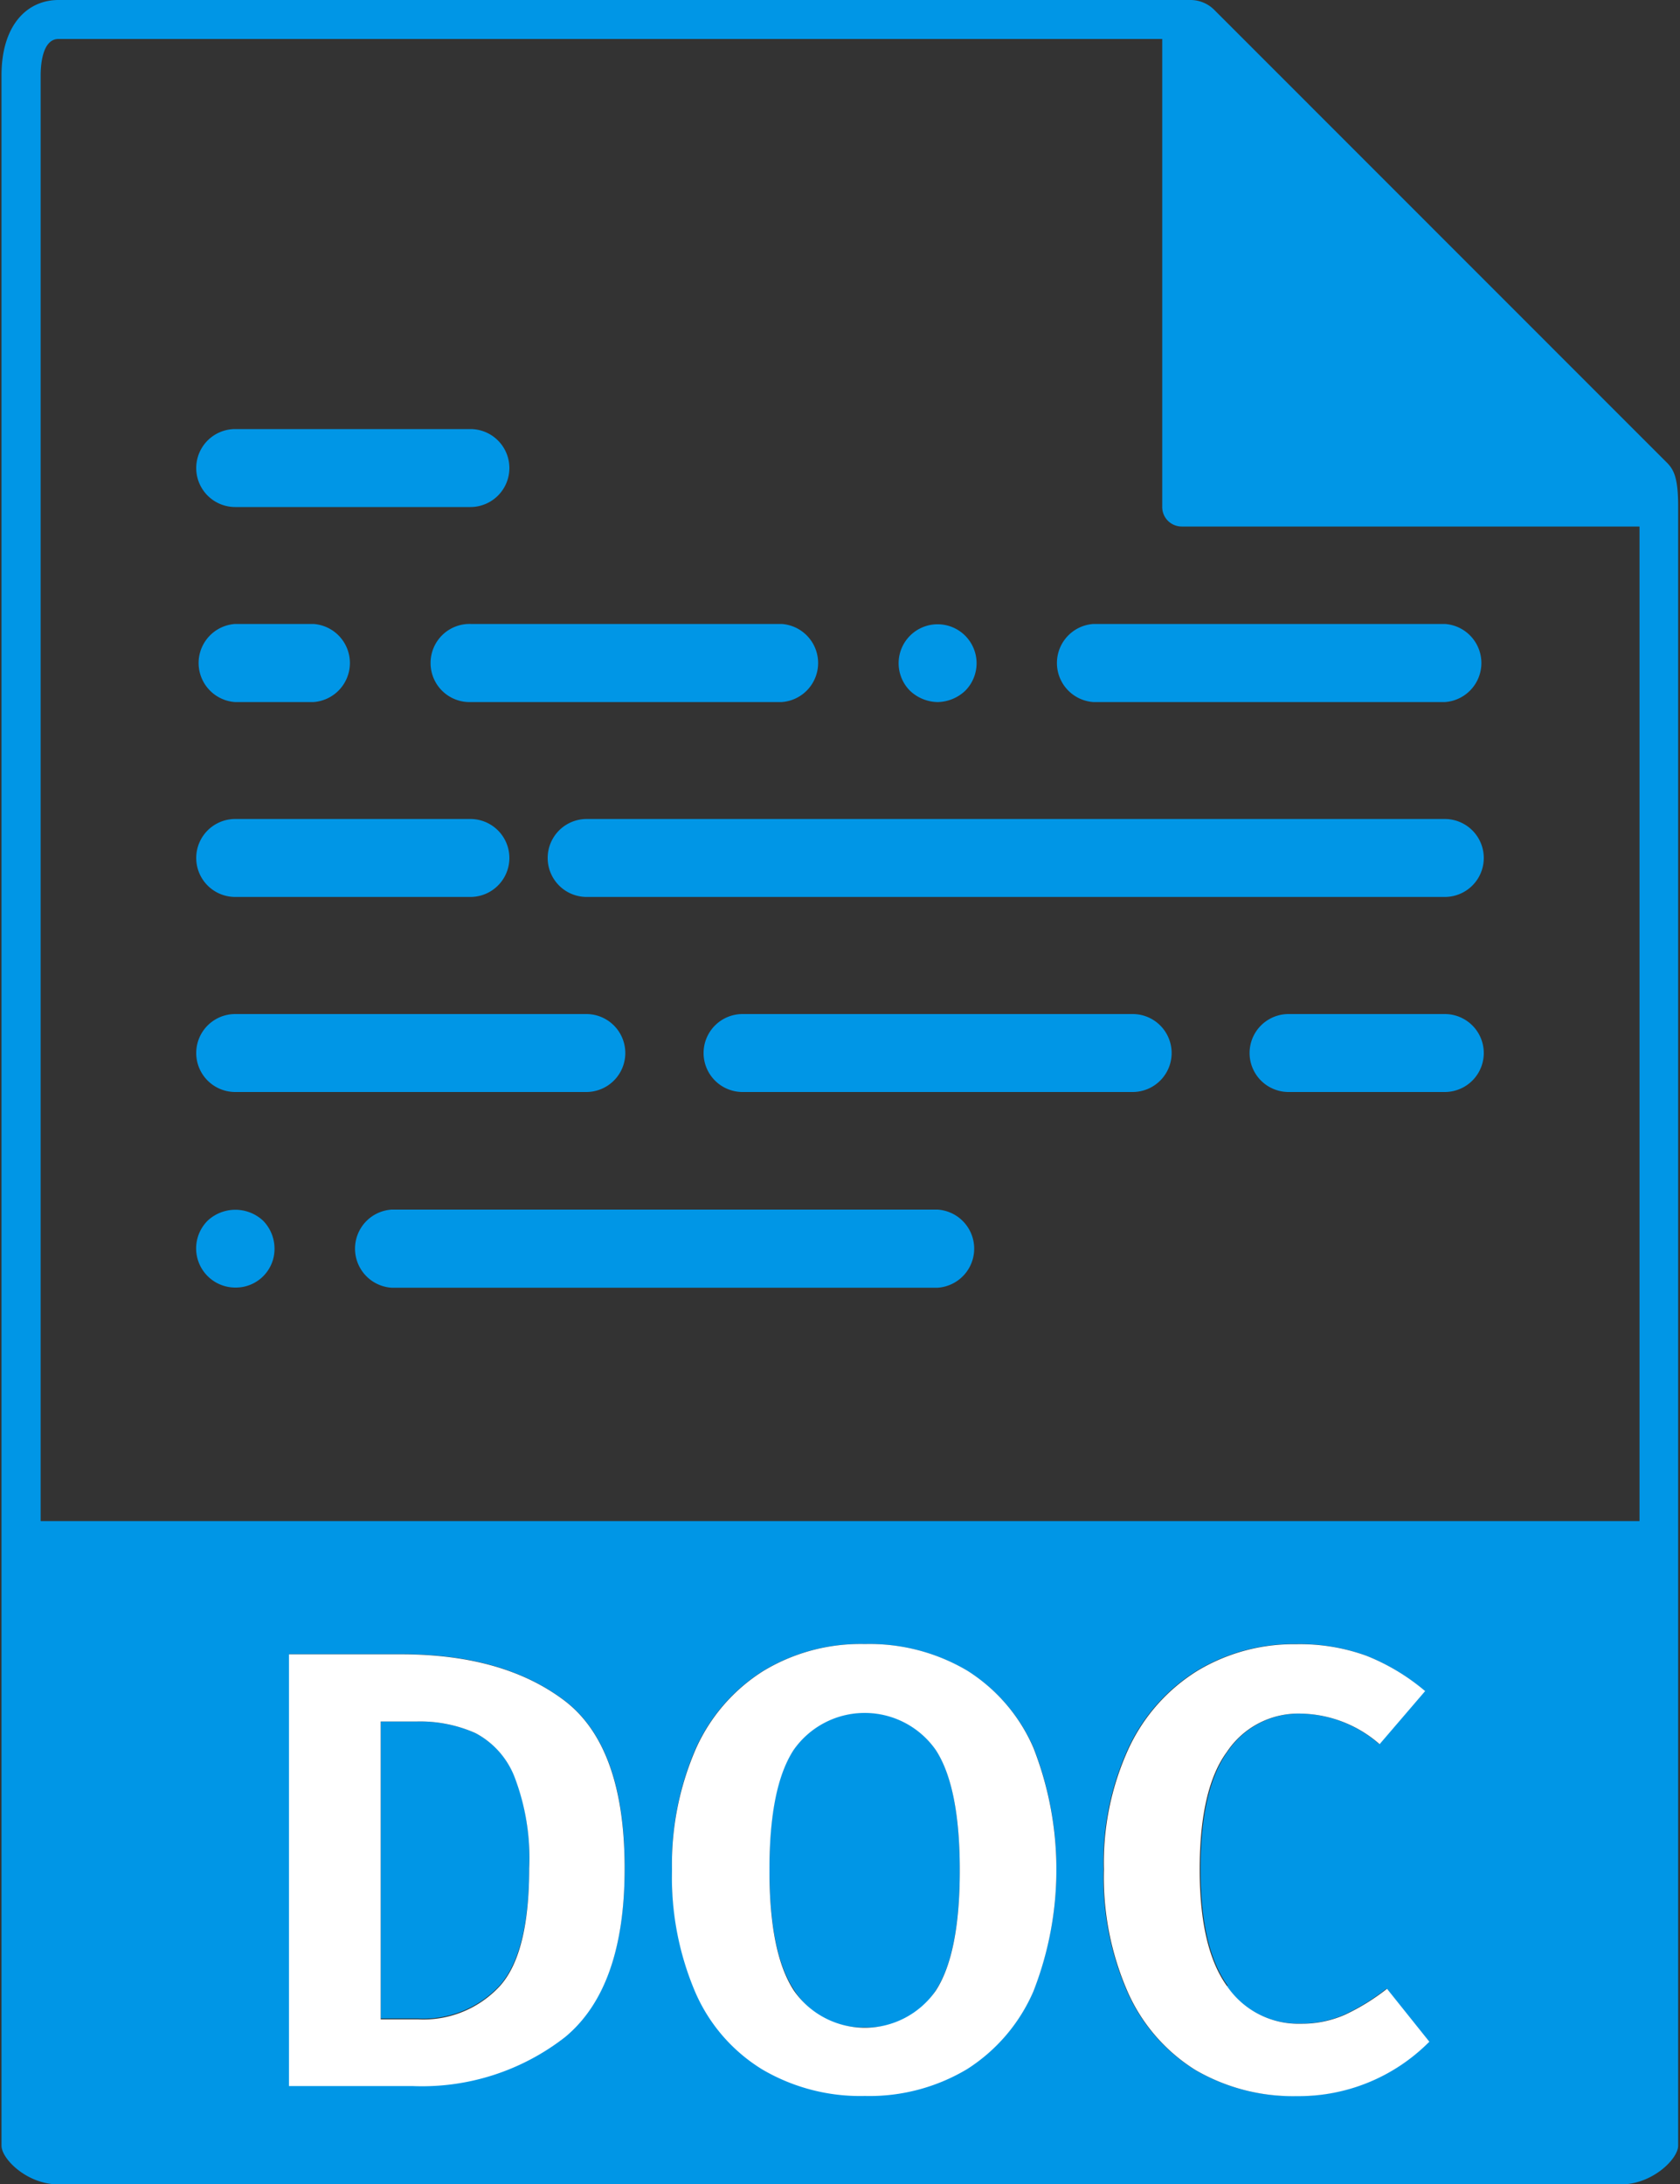 <svg id="Layer_1" data-name="Layer 1" xmlns="http://www.w3.org/2000/svg" viewBox="0 0 100 130"><rect x="0" y="0" width="100" height="130" fill="#333333" stroke="none"/><defs><style>.cls-1{fill:none;}.cls-2{fill:#0096e6;}.cls-3{fill:#fff;}</style></defs><title>DOC</title><polygon class="cls-1" points="71.51 3.1 71.5 3.09 71.5 29.02 71.51 29.02 71.51 3.1"/><path class="cls-1" d="M97.59,31.34H70.34a1.16,1.16,0,0,1-1.16-1.16V2.32H3.48c-1,0-1.06,1.65-1.06,2.16V90.54H97.59Zm-32.5,5.8H86a2.33,2.33,0,0,1,0,4.65H65.09a2.33,2.33,0,0,1,0-4.65Zm-10.93.68a2.35,2.35,0,1,1-.67,1.64A2.43,2.43,0,0,1,54.16,37.82Zm-5.32,1.64a2.33,2.33,0,0,1-2.32,2.33H28a2.33,2.33,0,0,1,0-4.65H46.52A2.33,2.33,0,0,1,48.84,39.46ZM14,25.54H28a2.32,2.32,0,1,1,0,4.64H14a2.32,2.32,0,1,1,0-4.64Zm0,11.6h4.65a2.33,2.33,0,0,1,0,4.65H14a2.33,2.33,0,0,1,0-4.65Zm0,11.61H28a2.32,2.32,0,0,1,0,4.64H14a2.32,2.32,0,0,1,0-4.64Zm0,11.61h20.9a2.32,2.32,0,0,1,0,4.64H14a2.32,2.32,0,0,1,0-4.64Zm1.65,15.57a2.33,2.33,0,0,1-4-1.64,2.33,2.33,0,0,1,4-1.65,2.38,2.38,0,0,1,.67,1.65A2.41,2.41,0,0,1,15.67,75.93Zm40.14.68H23.31a2.33,2.33,0,0,1,0-4.65h32.5a2.33,2.33,0,0,1,0,4.65ZM67.42,65H44.2a2.32,2.32,0,0,1,0-4.64H67.42a2.32,2.32,0,0,1,0,4.64ZM86,65H76.7a2.32,2.32,0,0,1,0-4.64H86A2.32,2.32,0,1,1,86,65Zm0-11.61H34.92a2.32,2.32,0,1,1,0-4.64H86a2.32,2.32,0,1,1,0,4.64Z"/><path class="cls-2" d="M72.29.6A2,2,0,0,0,70.85,0H3.48C1.6,0,.09,1.51.09,4.48V90.54h0V126.6s0,.08,0,.12v1c0,.76,1.42,2.21,3.22,2.3l.17,0h93l.18,0c1.79-.09,3.23-1.54,3.23-2.3V30.13c0-1.62-.24-2.13-.61-2.53ZM71.5,3.09h0V29h0ZM2.42,4.48c0-.51.07-2.16,1.06-2.16h65.7V30.18a1.16,1.16,0,0,0,1.16,1.16H97.59v59.2H2.42ZM17.2,124.16V98.46h6.72q6,0,9.64,2.73t3.62,10q0,7.13-3.55,10a13.84,13.84,0,0,1-9.08,2.91ZM40,111.31a17.24,17.24,0,0,1,1.39-7.19,10.56,10.56,0,0,1,4-4.64,11.17,11.17,0,0,1,6.07-1.62,11.41,11.41,0,0,1,6.09,1.58A10.23,10.23,0,0,1,61.51,104a19.89,19.89,0,0,1,0,14.51,10.37,10.37,0,0,1-3.94,4.62,11.33,11.33,0,0,1-6.09,1.6,11.51,11.51,0,0,1-6.11-1.58,10.09,10.09,0,0,1-3.95-4.61A17.42,17.42,0,0,1,40,111.31Zm33,6.89a5.13,5.13,0,0,0,4.4,2.25,6.33,6.33,0,0,0,2.64-.54,12.89,12.89,0,0,0,2.49-1.54l2.52,3.15a10.93,10.93,0,0,1-7.87,3.24,11.56,11.56,0,0,1-6.06-1.56,10.47,10.47,0,0,1-4-4.59,17,17,0,0,1-1.44-7.34,16.26,16.26,0,0,1,1.48-7.22,10.78,10.78,0,0,1,4.09-4.61,11.1,11.1,0,0,1,5.87-1.58,11.57,11.57,0,0,1,4.19.69,12.57,12.57,0,0,1,3.49,2.1l-2.71,3.16A7.3,7.3,0,0,0,77.44,102a5.1,5.1,0,0,0-4.36,2.25c-1.08,1.49-1.62,3.84-1.62,7S72,116.7,73.08,118.2Z"/><path class="cls-2" d="M14,30.18H28a2.32,2.32,0,1,0,0-4.64H14a2.32,2.32,0,1,0,0,4.64Z"/><path class="cls-2" d="M65.09,41.79H86a2.33,2.33,0,0,0,0-4.65H65.09a2.33,2.33,0,0,0,0,4.65Z"/><path class="cls-2" d="M55.81,41.79a2.45,2.45,0,0,0,1.65-.68,2.32,2.32,0,1,0-3.3,0A2.45,2.45,0,0,0,55.81,41.79Z"/><path class="cls-2" d="M25.63,39.46A2.32,2.32,0,0,0,28,41.79H46.52a2.33,2.33,0,0,0,0-4.65H28A2.32,2.32,0,0,0,25.63,39.46Z"/><path class="cls-2" d="M12.38,72.64a2.33,2.33,0,0,0,1.64,4,2.3,2.3,0,0,0,2.32-2.32,2.38,2.38,0,0,0-.67-1.65A2.42,2.42,0,0,0,12.38,72.64Z"/><path class="cls-2" d="M55.81,72H23.31a2.33,2.33,0,0,0,0,4.65h32.5a2.33,2.33,0,0,0,0-4.65Z"/><path class="cls-2" d="M14,41.79h4.65a2.33,2.33,0,0,0,0-4.65H14a2.33,2.33,0,0,0,0,4.65Z"/><path class="cls-2" d="M86,48.75H34.92a2.32,2.32,0,1,0,0,4.64H86a2.32,2.32,0,1,0,0-4.64Z"/><path class="cls-2" d="M14,53.39H28a2.32,2.32,0,0,0,0-4.64H14a2.32,2.32,0,0,0,0,4.64Z"/><path class="cls-2" d="M86,60.36H76.7a2.32,2.32,0,0,0,0,4.64H86a2.32,2.32,0,1,0,0-4.64Z"/><path class="cls-2" d="M67.42,60.36H44.2a2.32,2.32,0,0,0,0,4.64H67.42a2.32,2.32,0,0,0,0-4.64Z"/><path class="cls-2" d="M14,65h20.9a2.32,2.32,0,0,0,0-4.64H14A2.32,2.32,0,0,0,14,65Z"/><path class="cls-2" d="M51.48,120.67a4.69,4.69,0,0,0,4.23-2.21c.95-1.47,1.42-3.86,1.42-7.15s-.47-5.68-1.42-7.15a5.16,5.16,0,0,0-8.48,0c-1,1.49-1.43,3.86-1.43,7.13s.48,5.65,1.45,7.13A4.71,4.71,0,0,0,51.48,120.67Z"/><path class="cls-2" d="M28.3,103.16a8.12,8.12,0,0,0-3.52-.69H22.66v17.68h2.23a6.18,6.18,0,0,0,4.88-2q1.73-2,1.73-7a13.51,13.51,0,0,0-.87-5.42A5,5,0,0,0,28.3,103.16Z"/><path class="cls-3" d="M37.18,111.2q0-7.28-3.62-10t-9.64-2.73H17.2v25.7h7.35a13.84,13.84,0,0,0,9.08-2.91Q37.19,118.32,37.18,111.2Zm-7.41,7a6.18,6.18,0,0,1-4.88,2H22.66V102.47h2.12a8.12,8.12,0,0,1,3.52.69,5,5,0,0,1,2.33,2.62,13.51,13.51,0,0,1,.87,5.42Q31.5,116.26,29.77,118.2Z"/><path class="cls-3" d="M45.37,123.18a11.51,11.51,0,0,0,6.11,1.58,11.33,11.33,0,0,0,6.09-1.6,10.37,10.37,0,0,0,3.94-4.62,19.89,19.89,0,0,0,0-14.51,10.23,10.23,0,0,0-3.94-4.59,11.41,11.41,0,0,0-6.09-1.58,11.17,11.17,0,0,0-6.07,1.62,10.56,10.56,0,0,0-4,4.64A17.24,17.24,0,0,0,40,111.31a17.42,17.42,0,0,0,1.38,7.26A10.09,10.09,0,0,0,45.37,123.18Zm1.86-19a5.16,5.16,0,0,1,8.48,0c.95,1.47,1.42,3.86,1.42,7.15s-.47,5.68-1.42,7.15a5.14,5.14,0,0,1-8.46,0q-1.45-2.22-1.45-7.13C45.8,108,46.27,105.67,47.23,104.18Z"/><path class="cls-3" d="M77.44,102a7.3,7.3,0,0,1,4.68,1.82l2.71-3.16a12.57,12.57,0,0,0-3.49-2.1,11.57,11.57,0,0,0-4.19-.69,11.1,11.1,0,0,0-5.87,1.58,10.78,10.78,0,0,0-4.09,4.61,16.26,16.26,0,0,0-1.48,7.22,17,17,0,0,0,1.44,7.34,10.47,10.47,0,0,0,4,4.59,11.56,11.56,0,0,0,6.06,1.56,10.93,10.93,0,0,0,7.87-3.24l-2.52-3.15a12.89,12.89,0,0,1-2.49,1.54,6.33,6.33,0,0,1-2.64.54,5.13,5.13,0,0,1-4.4-2.25q-1.62-2.25-1.62-6.93c0-3.19.54-5.54,1.62-7A5.1,5.1,0,0,1,77.44,102Z"/></svg>
